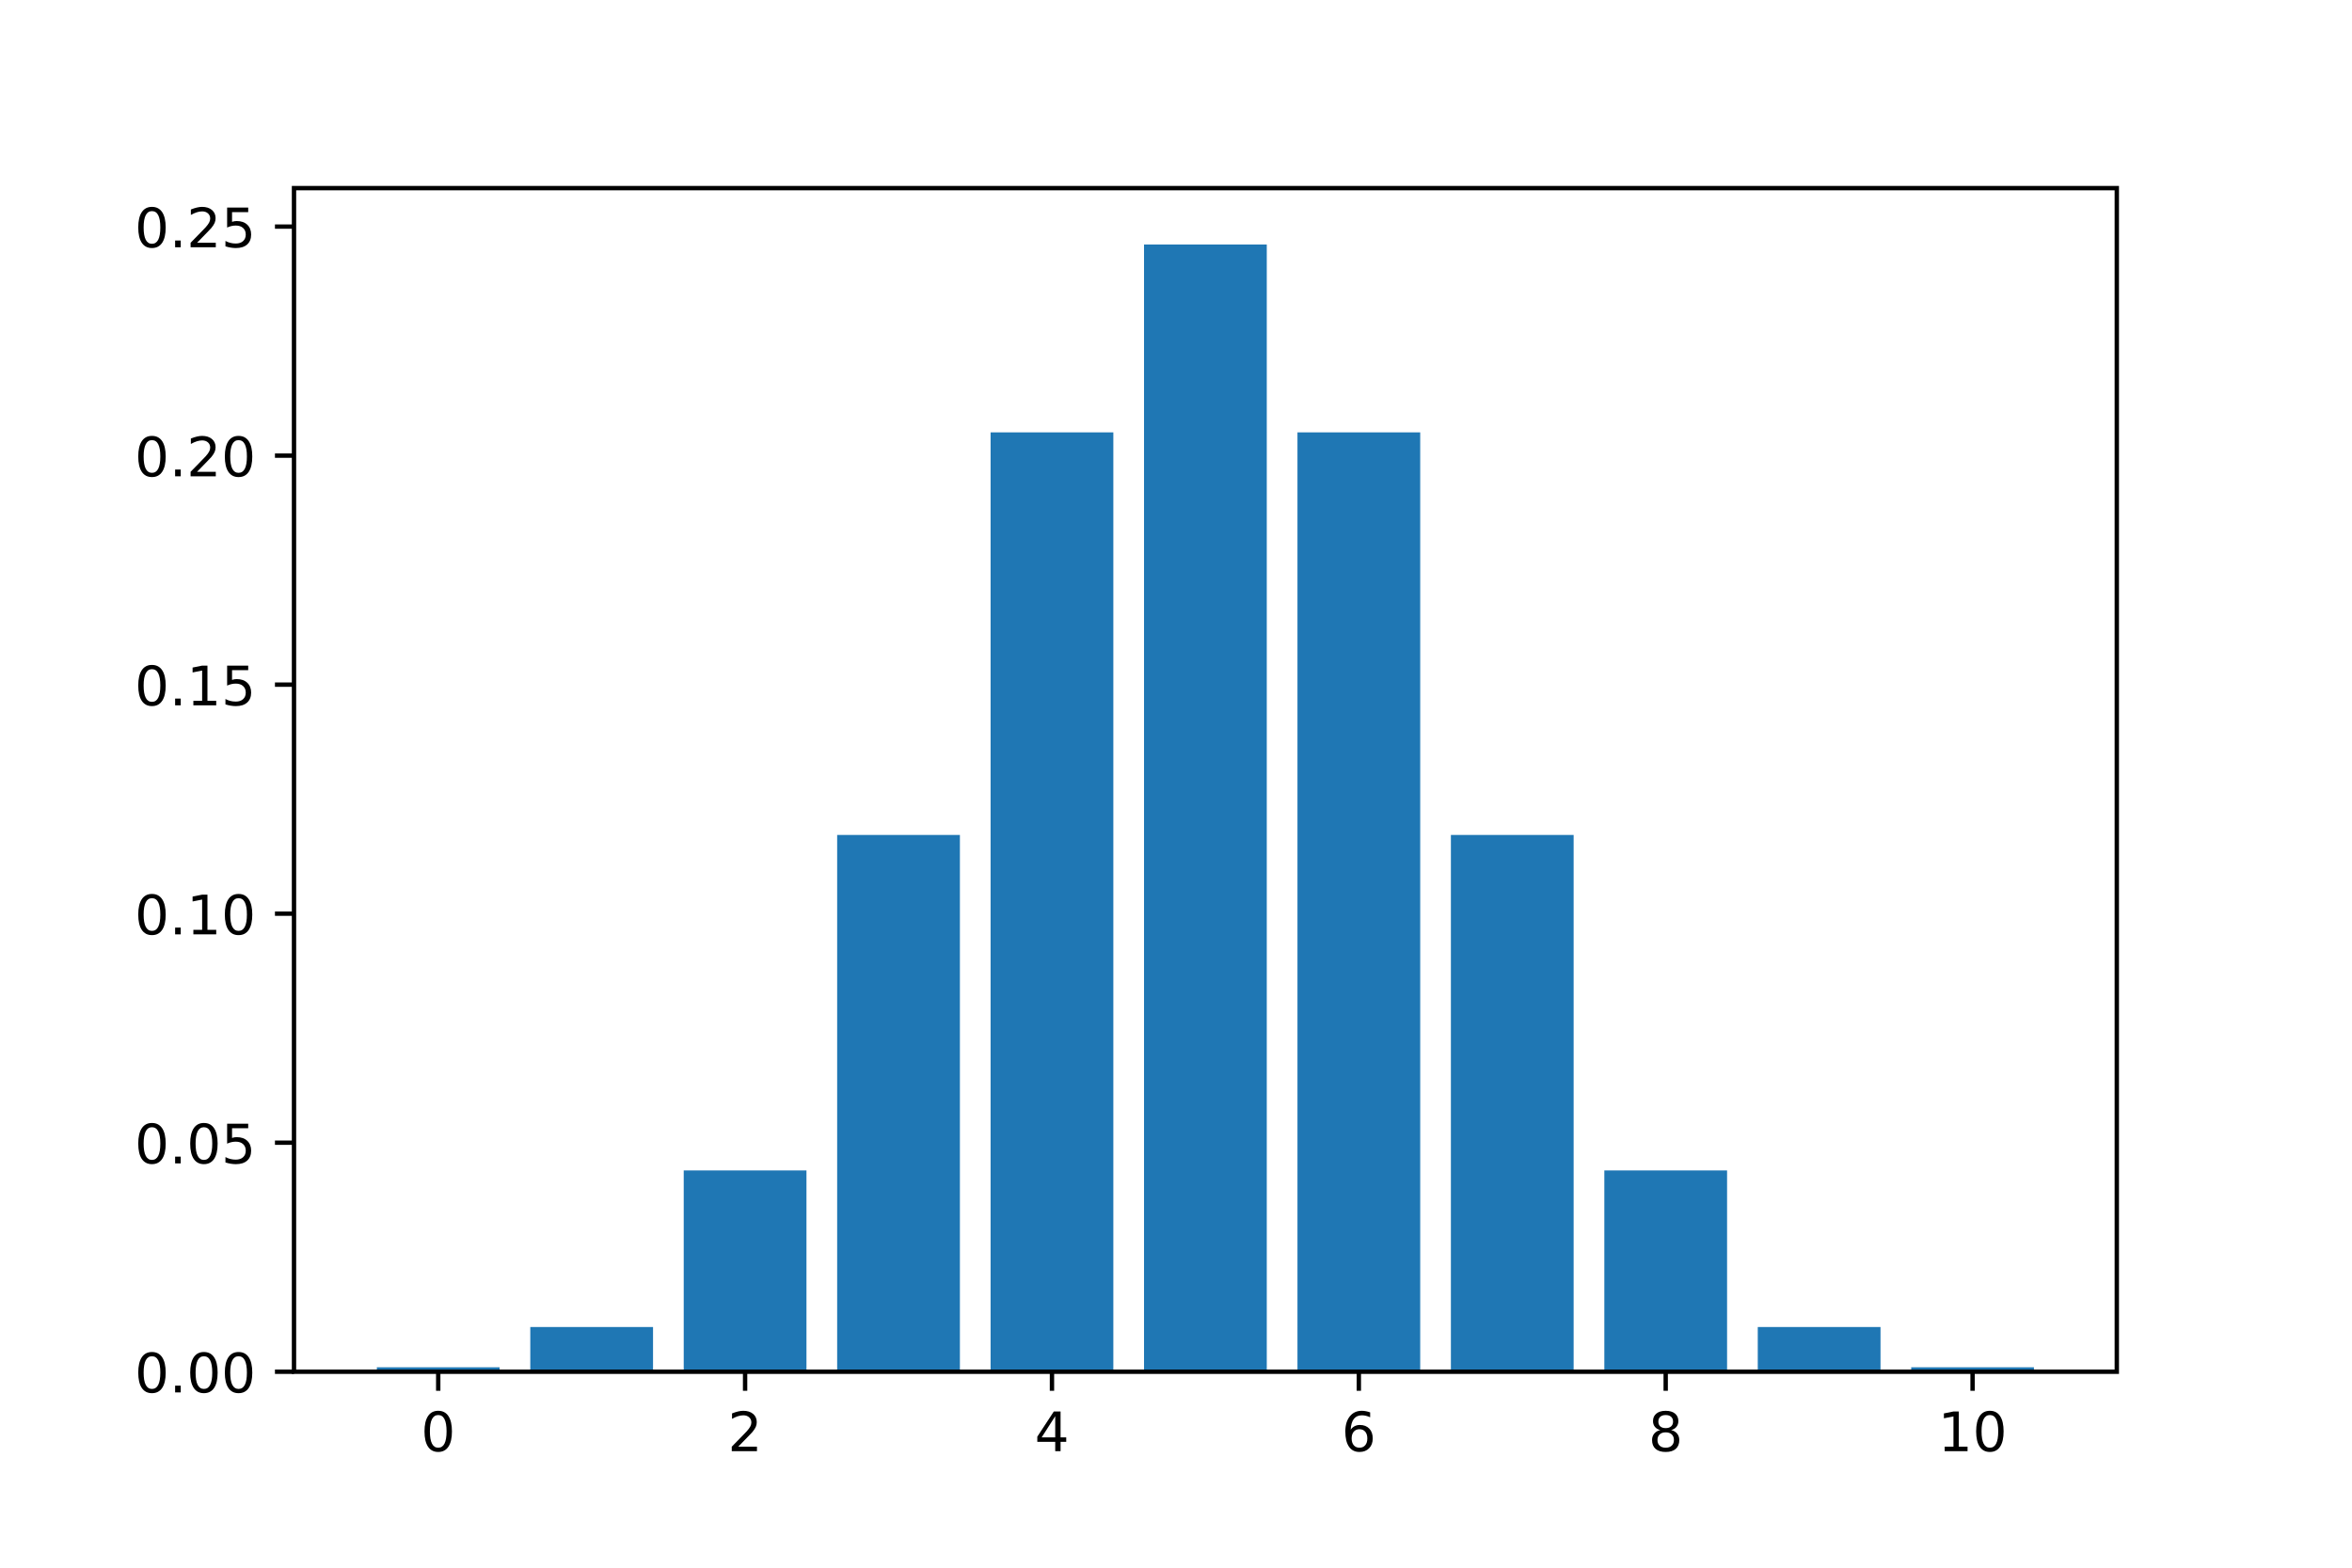 <svg height="288" stroke-linejoin="round" viewBox="0 0 432 288" width="432" xmlns="http://www.w3.org/2000/svg" xmlns:xlink="http://www.w3.org/1999/xlink"><defs><path id="b" d="M0 0v3.5" stroke="#000" stroke-linejoin="round" stroke-width=".8"/><path id="c" d="M31.781 66.406q-7.61 0-11.453-7.5Q16.5 51.422 16.5 36.375q0-14.984 3.828-22.484 3.844-7.5 11.453-7.5 7.672 0 11.5 7.5 3.844 7.5 3.844 22.484 0 15.047-3.844 22.531-3.828 7.5-11.5 7.5zm0 7.813q12.266 0 18.735-9.703 6.468-9.688 6.468-28.141 0-18.406-6.468-28.11-6.47-9.687-18.735-9.687-12.25 0-18.718 9.688-6.47 9.703-6.47 28.109 0 18.453 6.47 28.14Q19.53 74.22 31.78 74.22z" stroke-linejoin="round"/><path id="d" d="M19.188 8.297h34.421V0H7.33v8.297q5.609 5.812 15.296 15.594 9.703 9.797 12.188 12.64 4.734 5.313 6.609 9 1.89 3.688 1.89 7.25 0 5.813-4.078 9.469-4.078 3.672-10.625 3.672-4.64 0-9.797-1.61-5.14-1.609-11-4.89v9.969Q13.767 71.78 18.938 73q5.188 1.219 9.485 1.219 11.328 0 18.062-5.672 6.735-5.656 6.735-15.125 0-4.5-1.688-8.531-1.672-4.016-6.125-9.485-1.218-1.422-7.765-8.187-6.532-6.766-18.453-18.922z" stroke-linejoin="round"/><path id="e" d="M12.406 8.297h16.11v55.625l-17.532-3.516v8.985l17.438 3.515h9.86V8.296H54.39V0H12.406z" stroke-linejoin="round"/><path id="f" d="M0 0h-3.5" stroke="#000" stroke-linejoin="round" stroke-width=".8"/><path id="g" d="M10.688 12.406H21V0H10.687z" stroke-linejoin="round"/><path id="h" d="M10.797 72.906h38.719v-8.312H19.828v-17.86q2.14.735 4.281 1.094 2.157.36 4.313.36 12.203 0 19.328-6.688 7.14-6.688 7.14-18.11 0-11.765-7.328-18.296-7.328-6.516-20.656-6.516-4.593 0-9.36.781-4.75.782-9.827 2.344v9.922q4.39-2.39 9.078-3.563 4.687-1.171 9.906-1.171 8.453 0 13.375 4.437 4.938 4.438 4.938 12.063 0 7.609-4.938 12.047-4.922 4.453-13.375 4.453-3.953 0-7.89-.875-3.922-.875-8.016-2.735z" stroke-linejoin="round"/><clipPath id="a" stroke-linejoin="round"><path d="M54 34.56h334.8V252H54z"/></clipPath></defs><path d="M0 288h432V0H0z" fill="#fff"/><path d="M54 252h334.8V34.56H54z" fill="#fff"/><path clip-path="url(#a)" d="M69.218 252h22.546v-.822H69.218zM97.4 252h22.545v-8.218H97.4zM125.582 252h22.545v-36.98h-22.545zM153.764 252h22.545v-98.612h-22.545zM181.945 252h22.546V79.429h-22.546zM210.127 252h22.546V44.914h-22.546zM238.31 252h22.545V79.429h-22.546zM266.49 252h22.546v-98.612h-22.545zM294.673 252h22.545v-36.98h-22.545zM322.855 252H345.4v-8.218h-22.545zM351.036 252h22.546v-.822h-22.546z" fill="#1f77b4"/><use stroke="#000" stroke-width=".8" x="80.491" xlink:href="#b" y="252"/><use transform="matrix(.1 0 0 -.1 77.31 266.598)" xlink:href="#c"/><use stroke="#000" stroke-width=".8" x="136.855" xlink:href="#b" y="252"/><use transform="matrix(.1 0 0 -.1 133.673 266.598)" xlink:href="#d"/><use stroke="#000" stroke-width=".8" x="193.218" xlink:href="#b" y="252"/><path d="m193.817 260.167-2.491 3.892h2.49zm-.26-.86h1.24v4.752h1.041v.82h-1.04v1.72h-.981v-1.72h-3.291v-.95z"/><g><use stroke="#000" stroke-width=".8" x="249.582" xlink:href="#b" y="252"/><path d="M249.702 262.56q-.664 0-1.053.456-.387.453-.387 1.243 0 .786.387 1.244.39.456 1.053.456.664 0 1.052-.456.387-.458.387-1.244 0-.79-.387-1.243-.388-.455-1.052-.455zm1.958-3.091v.898q-.372-.175-.75-.267-.378-.094-.75-.094-.977 0-1.492.66-.514.659-.588 1.992.288-.425.722-.652.436-.226.958-.226 1.098 0 1.736.667.637.665.637 1.812 0 1.124-.664 1.803-.664.679-1.767.679-1.265 0-1.934-.97t-.669-2.81q0-1.728.82-2.756.82-1.028 2.202-1.028.372 0 .75.073t.789.219z"/></g><g><use stroke="#000" stroke-width=".8" x="305.945" xlink:href="#b" y="252"/><path d="M305.942 263.136q-.703 0-1.106.376-.401.377-.401 1.035 0 .66.401 1.036.403.376 1.106.376.703 0 1.108-.378.406-.38.406-1.034 0-.658-.403-1.035-.401-.376-1.11-.376zm-.986-.419q-.634-.156-.989-.59-.353-.436-.353-1.061 0-.874.622-1.382.624-.507 1.706-.507 1.09 0 1.71.507.62.508.62 1.382 0 .625-.355 1.06-.353.435-.982.591.712.166 1.109.65.398.483.398 1.18 0 1.06-.647 1.628-.646.566-1.853.566-1.204 0-1.853-.566-.647-.567-.647-1.628 0-.697.4-1.18.402-.484 1.114-.65zm-.36-1.558q0 .566.353.883.354.317.993.317.636 0 .994-.317.36-.317.36-.883 0-.567-.36-.884-.358-.317-.994-.317-.639 0-.993.317t-.354.884z"/></g><g><use stroke="#000" stroke-width=".8" x="362.309" xlink:href="#b" y="252"/><g transform="matrix(.1 0 0 -.1 355.947 266.598)"><use xlink:href="#e"/><use x="63.623" xlink:href="#c"/></g></g><g><use stroke="#000" stroke-width=".8" x="54" xlink:href="#f" y="252"/><g transform="matrix(.1 0 0 -.1 24.734 255.8)"><use xlink:href="#c"/><use x="63.623" xlink:href="#g"/><use x="95.41" xlink:href="#c"/><use x="159.033" xlink:href="#c"/></g><use stroke="#000" stroke-width=".8" x="54" xlink:href="#f" y="209.925"/><g transform="matrix(.1 0 0 -.1 24.734 213.725)"><use xlink:href="#c"/><use x="63.623" xlink:href="#g"/><use x="95.41" xlink:href="#c"/><use x="159.033" xlink:href="#h"/></g><use stroke="#000" stroke-width=".8" x="54" xlink:href="#f" y="167.851"/><g transform="matrix(.1 0 0 -.1 24.734 171.65)"><use xlink:href="#c"/><use x="63.623" xlink:href="#g"/><use x="95.41" xlink:href="#e"/><use x="159.033" xlink:href="#c"/></g><g><use stroke="#000" stroke-width=".8" x="54" xlink:href="#f" y="125.776"/><g transform="matrix(.1 0 0 -.1 24.734 129.576)"><use xlink:href="#c"/><use x="63.623" xlink:href="#g"/><use x="95.41" xlink:href="#e"/><use x="159.033" xlink:href="#h"/></g></g><g><use stroke="#000" stroke-width=".8" x="54" xlink:href="#f" y="83.702"/><g transform="matrix(.1 0 0 -.1 24.734 87.501)"><use xlink:href="#c"/><use x="63.623" xlink:href="#g"/><use x="95.41" xlink:href="#d"/><use x="159.033" xlink:href="#c"/></g></g><g><use stroke="#000" stroke-width=".8" x="54" xlink:href="#f" y="41.627"/><g transform="matrix(.1 0 0 -.1 24.734 45.426)"><use xlink:href="#c"/><use x="63.623" xlink:href="#g"/><use x="95.41" xlink:href="#d"/><use x="159.033" xlink:href="#h"/></g></g></g><path d="M54 252V34.56M388.8 252V34.56M54 252h334.8M54 34.56h334.8" fill="#fff" stroke="#000" stroke-linecap="square" stroke-linejoin="miter" stroke-width=".8"/></svg>
